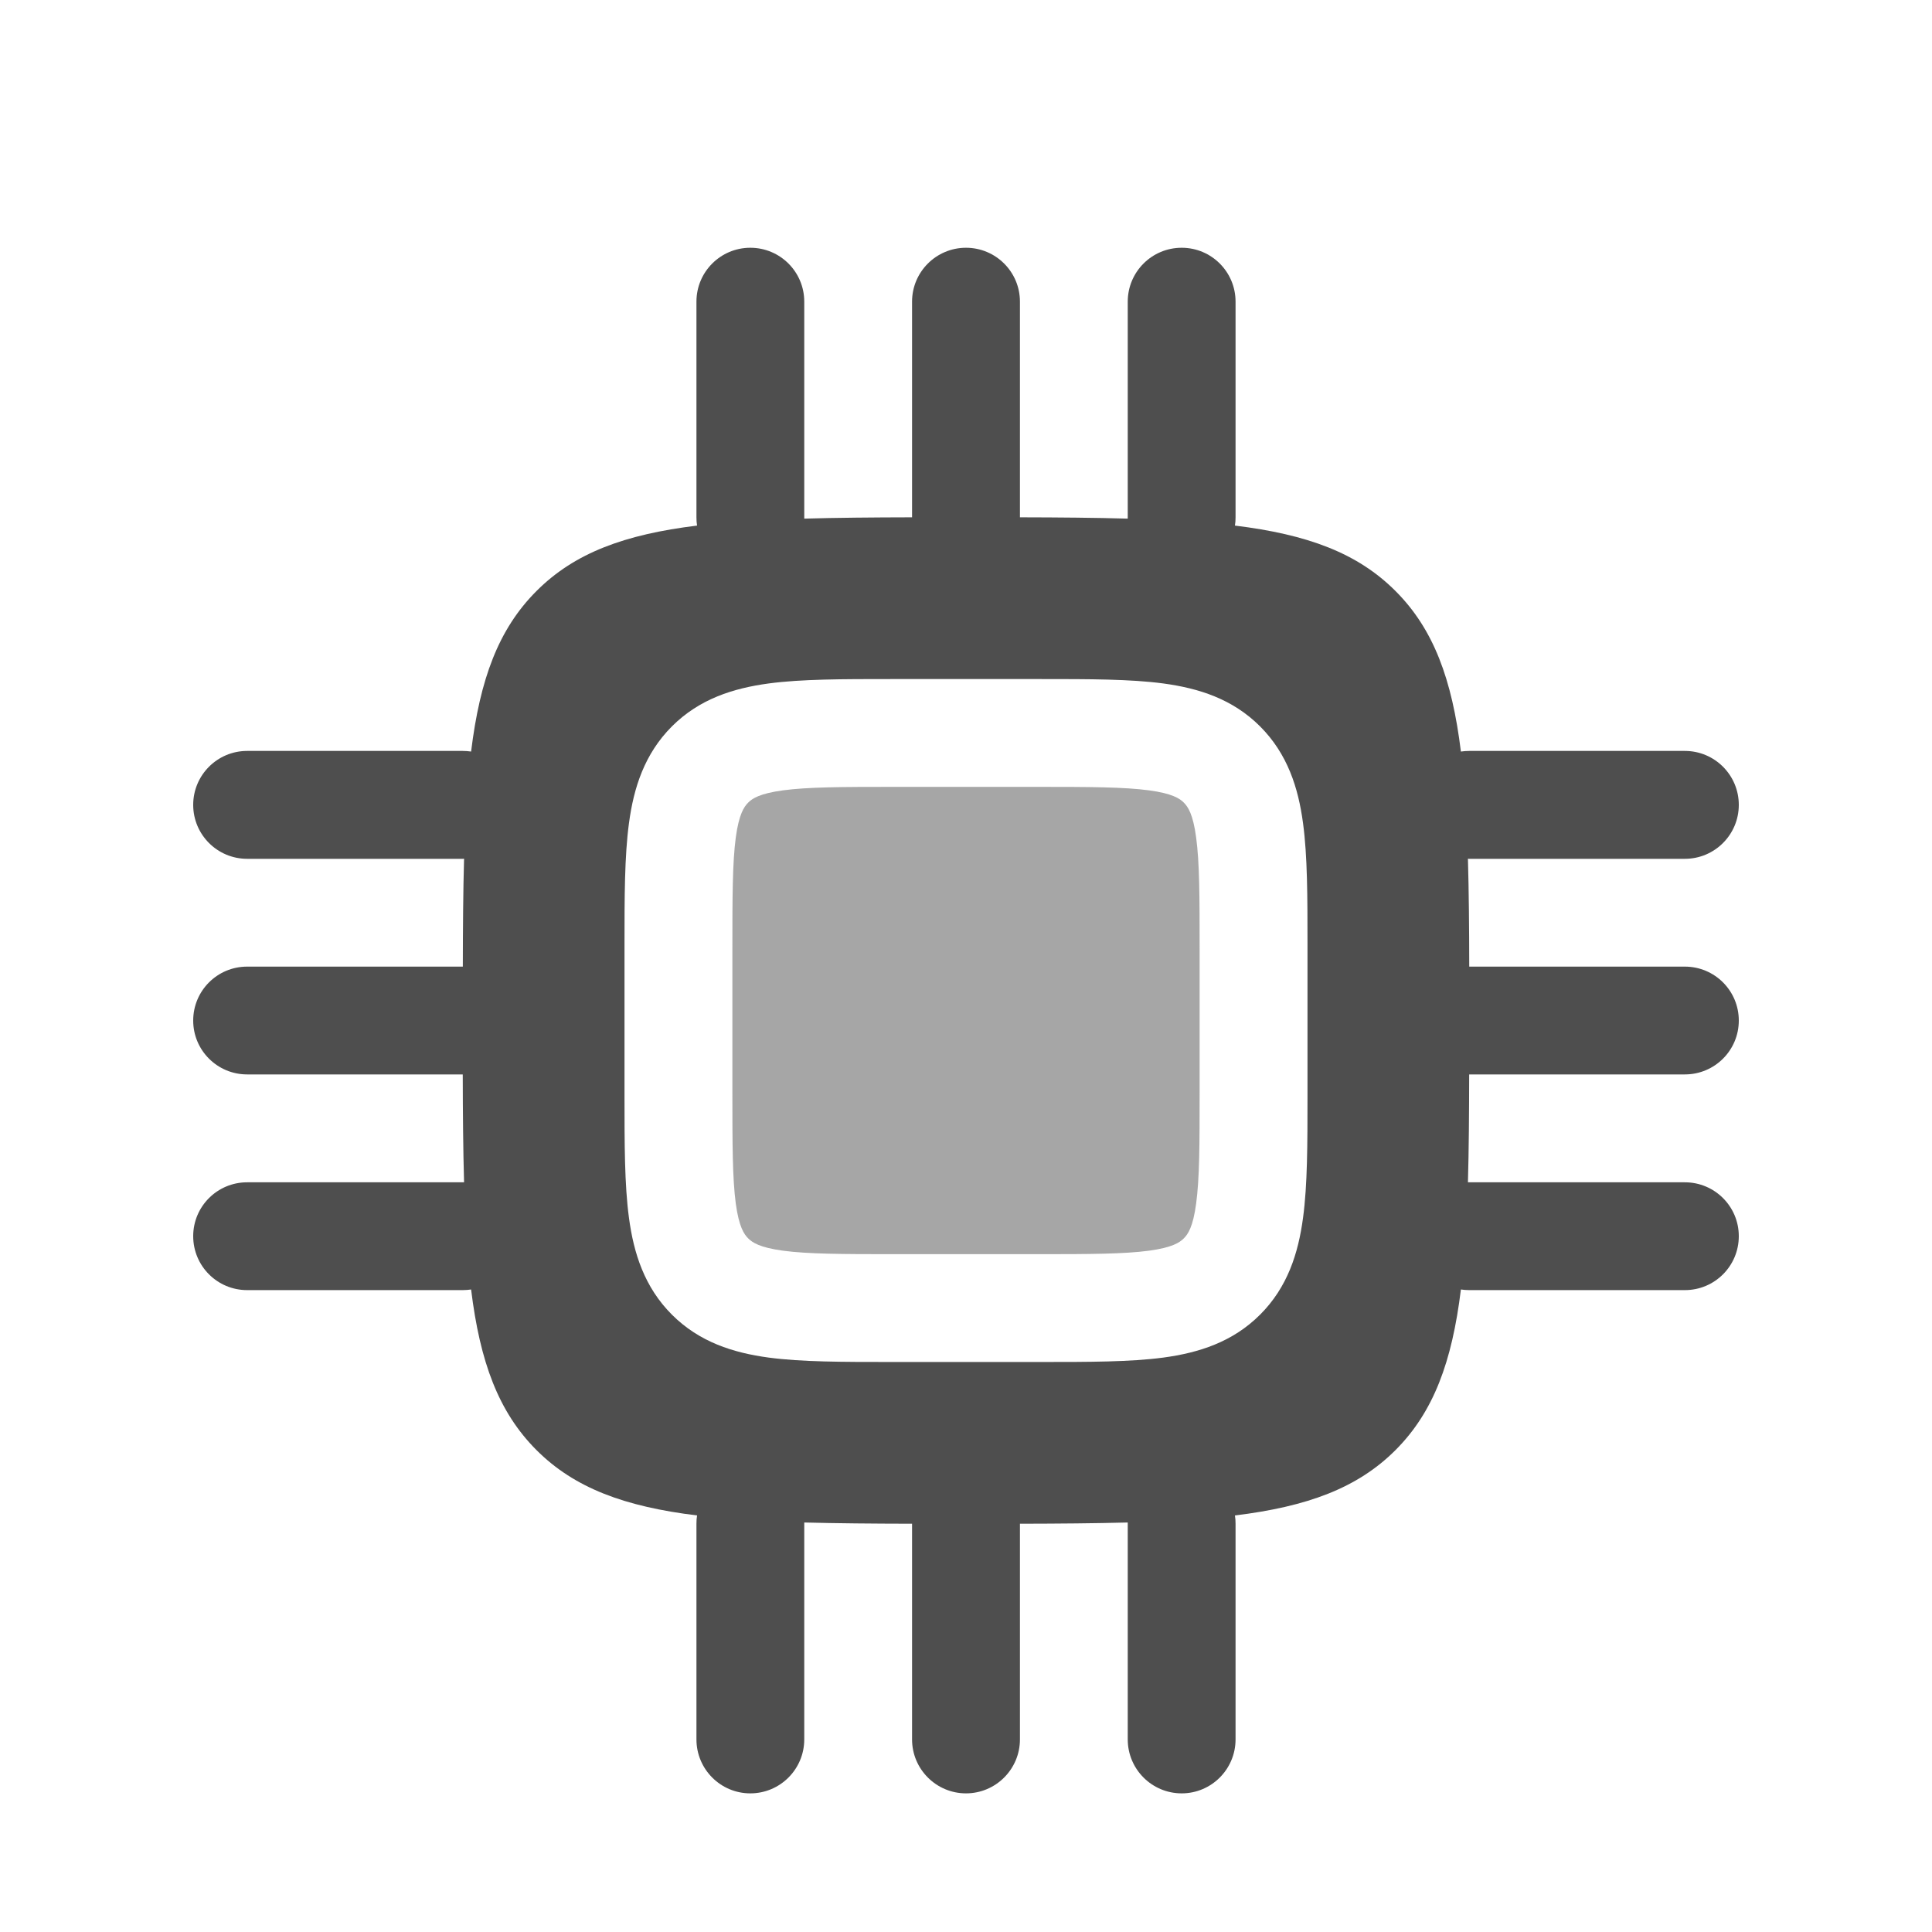 <svg width="25" height="25" viewBox="0 0 25 25" fill="none" xmlns="http://www.w3.org/2000/svg">
<path fill-rule="evenodd" clip-rule="evenodd" d="M12.5 3.206C12.885 3.206 13.198 3.518 13.198 3.903V6.694C13.708 6.695 14.172 6.699 14.593 6.711L14.593 6.694V3.903C14.593 3.518 14.905 3.206 15.291 3.206C15.676 3.206 15.988 3.518 15.988 3.903V6.694C15.988 6.73 15.986 6.766 15.98 6.801C16.916 6.916 17.565 7.154 18.058 7.648C18.551 8.141 18.789 8.789 18.904 9.725C18.939 9.72 18.975 9.717 19.012 9.717H21.802C22.188 9.717 22.5 10.03 22.5 10.415C22.5 10.8 22.188 11.113 21.802 11.113H19.012L18.995 11.112C19.007 11.534 19.011 11.997 19.012 12.508H21.802C22.188 12.508 22.5 12.82 22.5 13.206C22.5 13.591 22.188 13.903 21.802 13.903H19.011C19.01 14.414 19.007 14.877 18.995 15.299L19.012 15.299H21.802C22.188 15.299 22.5 15.611 22.5 15.996C22.5 16.382 22.188 16.694 21.802 16.694H19.012C18.975 16.694 18.939 16.691 18.904 16.686C18.789 17.622 18.551 18.27 18.058 18.764C17.565 19.257 16.916 19.495 15.98 19.61C15.986 19.645 15.988 19.681 15.988 19.717V22.508C15.988 22.893 15.676 23.206 15.291 23.206C14.905 23.206 14.593 22.893 14.593 22.508V19.717L14.593 19.701C14.172 19.712 13.708 19.716 13.198 19.717V22.508C13.198 22.893 12.885 23.206 12.5 23.206C12.115 23.206 11.802 22.893 11.802 22.508V19.717C11.292 19.716 10.828 19.712 10.407 19.701L10.407 19.717V22.508C10.407 22.893 10.095 23.206 9.709 23.206C9.324 23.206 9.012 22.893 9.012 22.508V19.717C9.012 19.681 9.014 19.645 9.02 19.61C8.084 19.495 7.435 19.257 6.942 18.764C6.449 18.27 6.211 17.622 6.096 16.686C6.061 16.691 6.025 16.694 5.988 16.694H3.198C2.812 16.694 2.5 16.382 2.5 15.996C2.5 15.611 2.812 15.299 3.198 15.299H5.988L6.005 15.299C5.993 14.877 5.989 14.414 5.988 13.903H3.198C2.812 13.903 2.5 13.591 2.5 13.206C2.5 12.82 2.812 12.508 3.198 12.508H5.989C5.99 11.997 5.993 11.534 6.005 11.112L5.988 11.113H3.198C2.812 11.113 2.5 10.8 2.5 10.415C2.5 10.03 2.812 9.717 3.198 9.717H5.988C6.025 9.717 6.061 9.72 6.096 9.725C6.211 8.789 6.449 8.141 6.942 7.648C7.435 7.154 8.084 6.916 9.02 6.801C9.014 6.766 9.012 6.73 9.012 6.694V3.903C9.012 3.518 9.324 3.206 9.709 3.206C10.095 3.206 10.407 3.518 10.407 3.903V6.694L10.407 6.711C10.828 6.699 11.292 6.695 11.802 6.694V3.903C11.802 3.518 12.115 3.206 12.5 3.206ZM11.524 8.787C10.905 8.787 10.373 8.787 9.946 8.844C9.488 8.906 9.05 9.044 8.694 9.4C8.339 9.756 8.2 10.194 8.139 10.651C8.081 11.078 8.081 11.611 8.081 12.229V14.182C8.081 14.8 8.081 15.333 8.139 15.76C8.2 16.217 8.339 16.656 8.694 17.011C9.05 17.367 9.488 17.505 9.946 17.567C10.373 17.624 10.905 17.624 11.524 17.624H13.476C14.095 17.624 14.627 17.624 15.054 17.567C15.512 17.505 15.95 17.367 16.306 17.011C16.661 16.656 16.8 16.217 16.861 15.76C16.919 15.333 16.919 14.8 16.919 14.182V12.229C16.919 11.611 16.919 11.078 16.861 10.651C16.8 10.194 16.661 9.756 16.306 9.4C15.95 9.044 15.512 8.906 15.054 8.844C14.627 8.787 14.095 8.787 13.476 8.787H11.524Z" fill="#4E4E4E"/>
<path opacity="0.5" d="M9.681 10.386C9.734 10.333 9.829 10.268 10.132 10.227C10.454 10.184 10.892 10.182 11.57 10.182H13.43C14.107 10.182 14.546 10.184 14.868 10.227C15.171 10.268 15.266 10.333 15.319 10.386C15.372 10.44 15.438 10.534 15.478 10.837C15.522 11.16 15.523 11.598 15.523 12.275V14.136C15.523 14.813 15.522 15.251 15.478 15.574C15.438 15.876 15.372 15.971 15.319 16.024C15.266 16.077 15.171 16.143 14.868 16.184C14.546 16.227 14.107 16.229 13.43 16.229H11.57C10.892 16.229 10.454 16.227 10.132 16.184C9.829 16.143 9.734 16.077 9.681 16.024C9.628 15.971 9.562 15.876 9.521 15.574C9.478 15.251 9.477 14.813 9.477 14.136V12.275C9.477 11.598 9.478 11.16 9.521 10.837C9.562 10.534 9.628 10.44 9.681 10.386Z" fill="#4E4E4E"/>
</svg>
